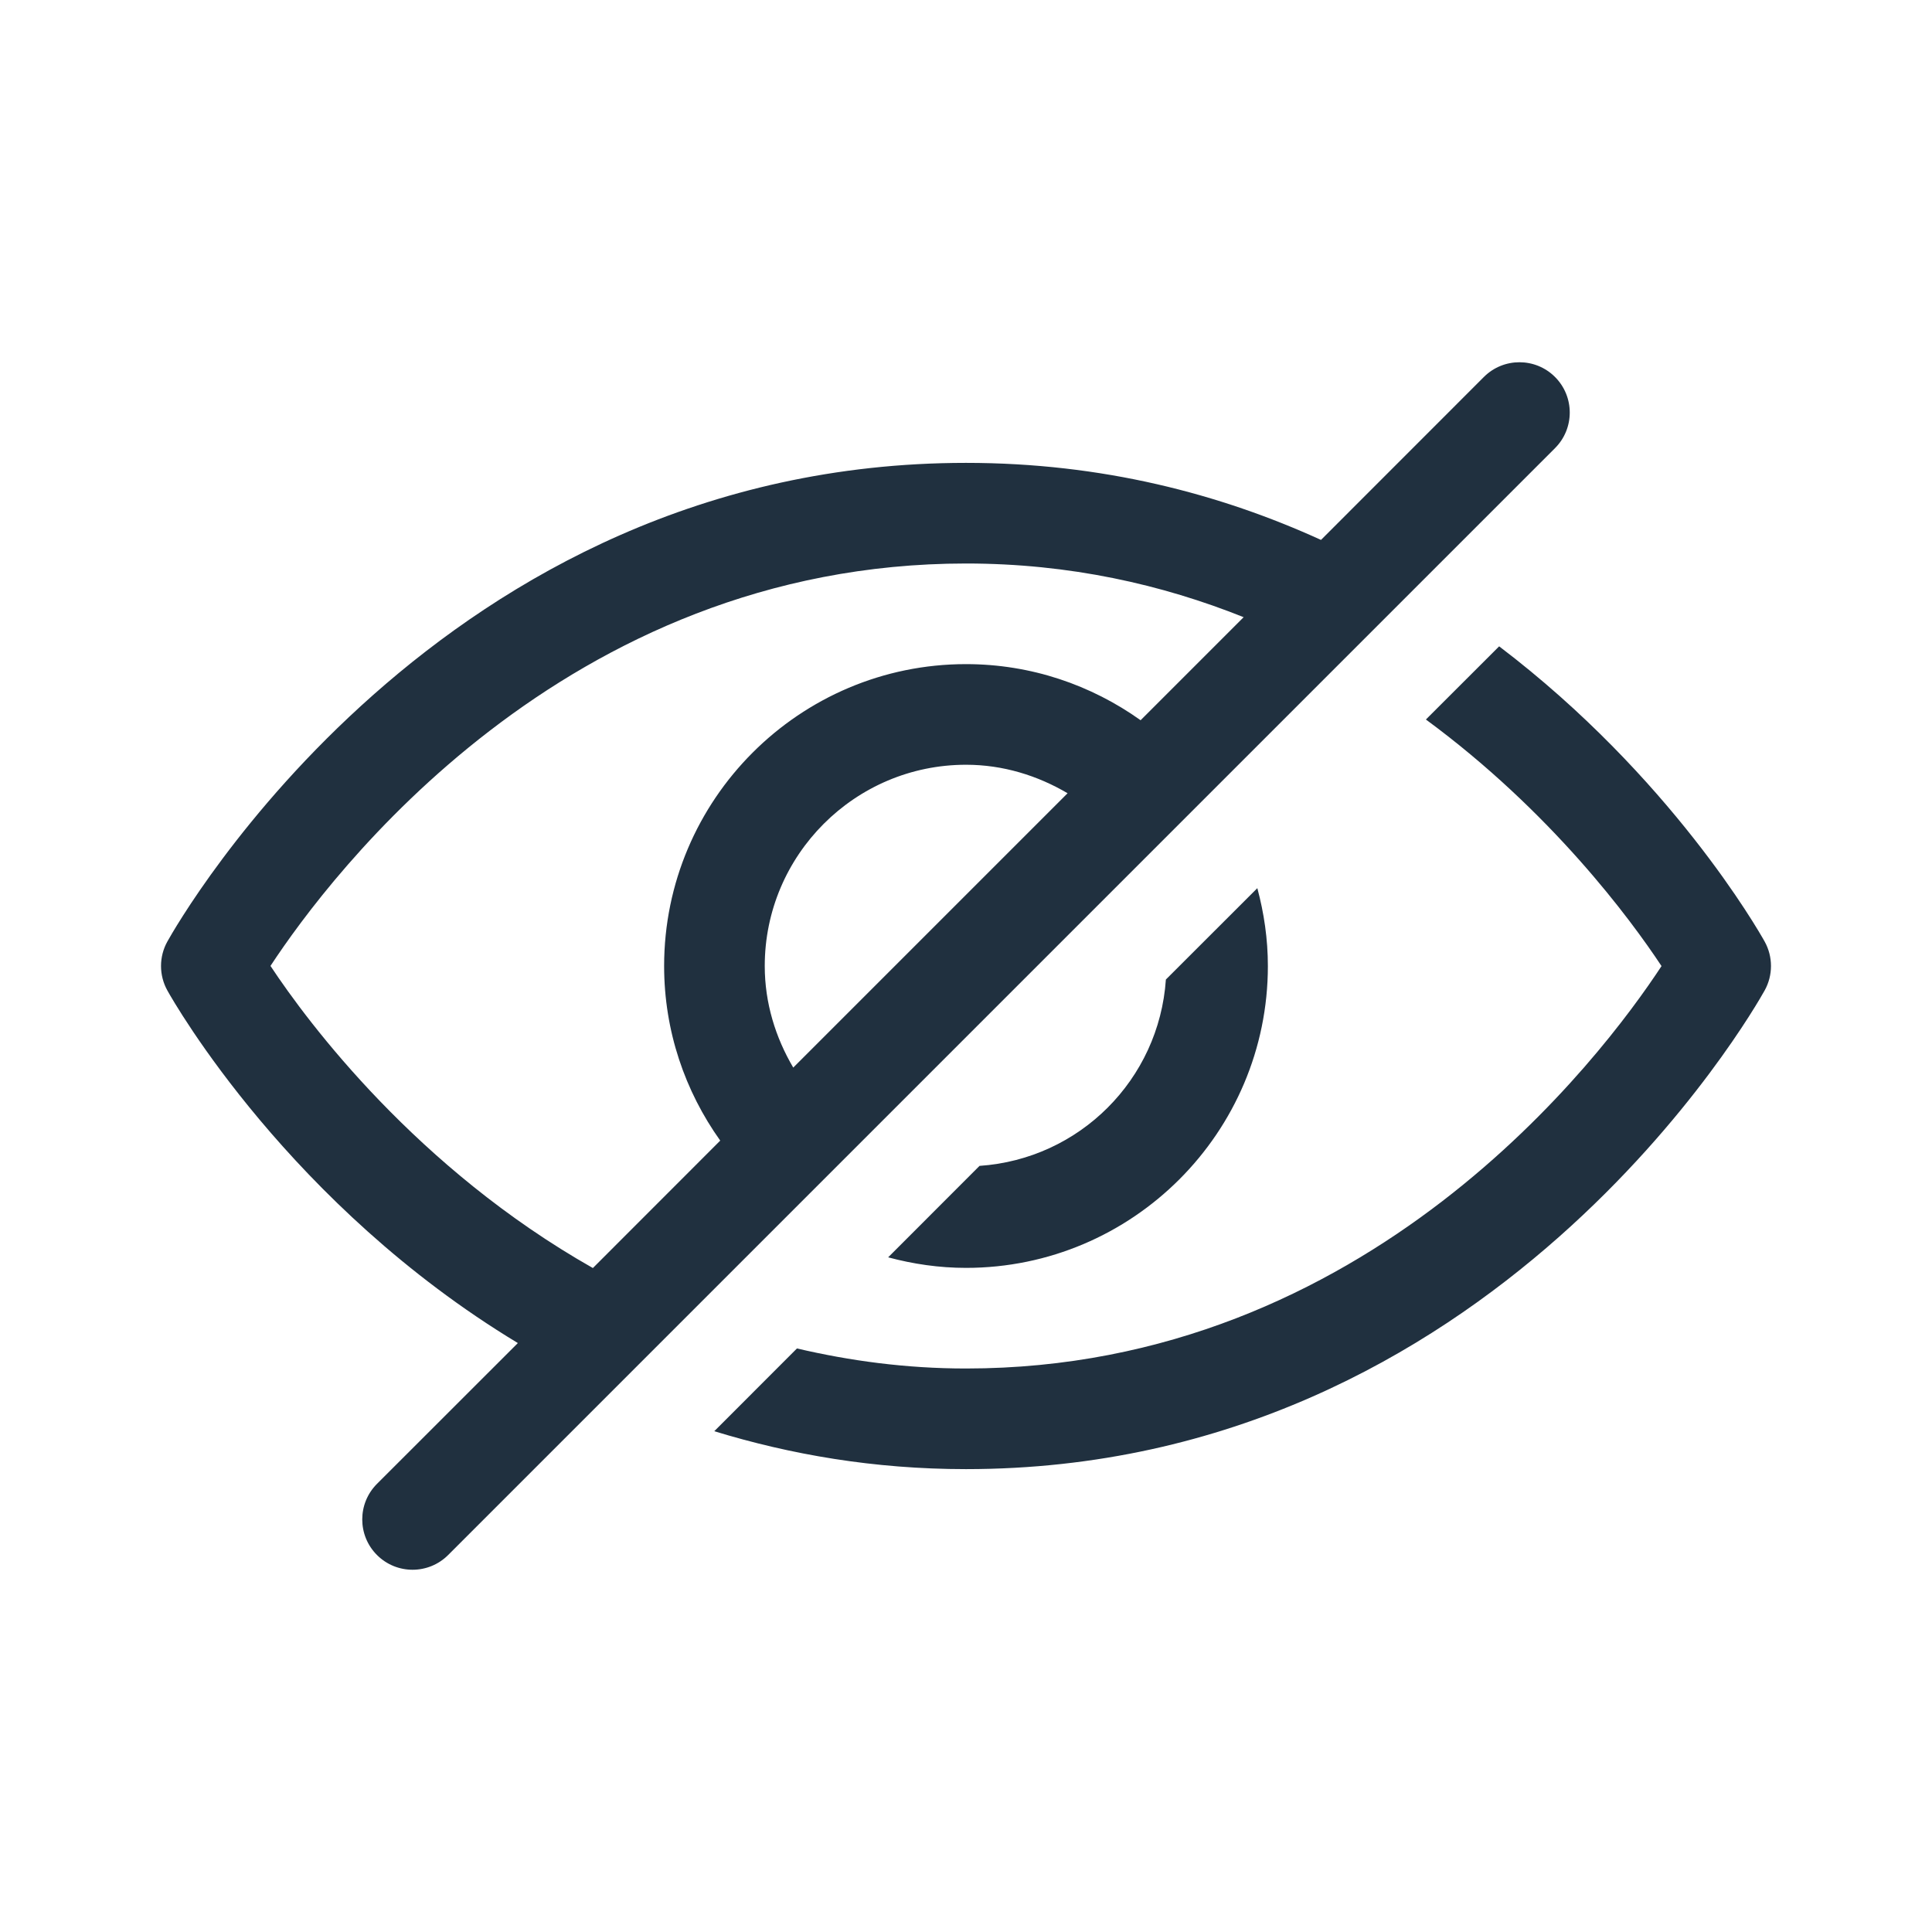 <svg width="24" height="24" viewBox="0 0 24 24" fill="none" xmlns="http://www.w3.org/2000/svg">
<path d="M14.483 12.168L15.619 11.033C15.702 11.342 15.75 11.665 15.75 12C15.75 14.068 14.068 15.75 12 15.75C11.665 15.75 11.342 15.702 11.033 15.619L12.168 14.483C13.411 14.398 14.398 13.411 14.483 12.168ZM21.921 11.696C21.844 11.558 20.754 9.648 18.623 8.029L17.713 8.938C19.267 10.081 20.252 11.414 20.64 12.001C19.899 13.129 16.993 17 12 17C11.251 17 10.555 16.904 9.9 16.751L8.873 17.779C9.817 18.068 10.855 18.25 12 18.25C18.543 18.25 21.786 12.546 21.921 12.304C22.026 12.115 22.026 11.885 21.921 11.696V11.696ZM19.317 5.567L5.567 19.317C5.445 19.439 5.285 19.5 5.125 19.5C4.965 19.5 4.805 19.439 4.683 19.317C4.439 19.073 4.439 18.677 4.683 18.433L6.433 16.684C3.604 14.976 2.167 12.463 2.079 12.304C1.974 12.115 1.974 11.885 2.079 11.696C2.214 11.454 5.457 5.75 12 5.75C13.692 5.75 15.157 6.136 16.41 6.707L18.433 4.683C18.677 4.439 19.073 4.439 19.317 4.683C19.561 4.927 19.561 5.323 19.317 5.567V5.567ZM7.365 15.752L8.947 14.169C8.51 13.556 8.25 12.809 8.25 12C8.25 9.932 9.932 8.25 12 8.25C12.809 8.25 13.556 8.51 14.169 8.947L15.449 7.667C14.438 7.262 13.289 7 12 7C7.007 7 4.101 10.871 3.36 11.999C3.831 12.712 5.183 14.516 7.365 15.752ZM9.854 13.262L13.262 9.854C12.89 9.635 12.462 9.5 12 9.5C10.622 9.5 9.5 10.622 9.5 12C9.5 12.462 9.635 12.89 9.854 13.262V13.262Z" fill="#20303F"/>
</svg>
